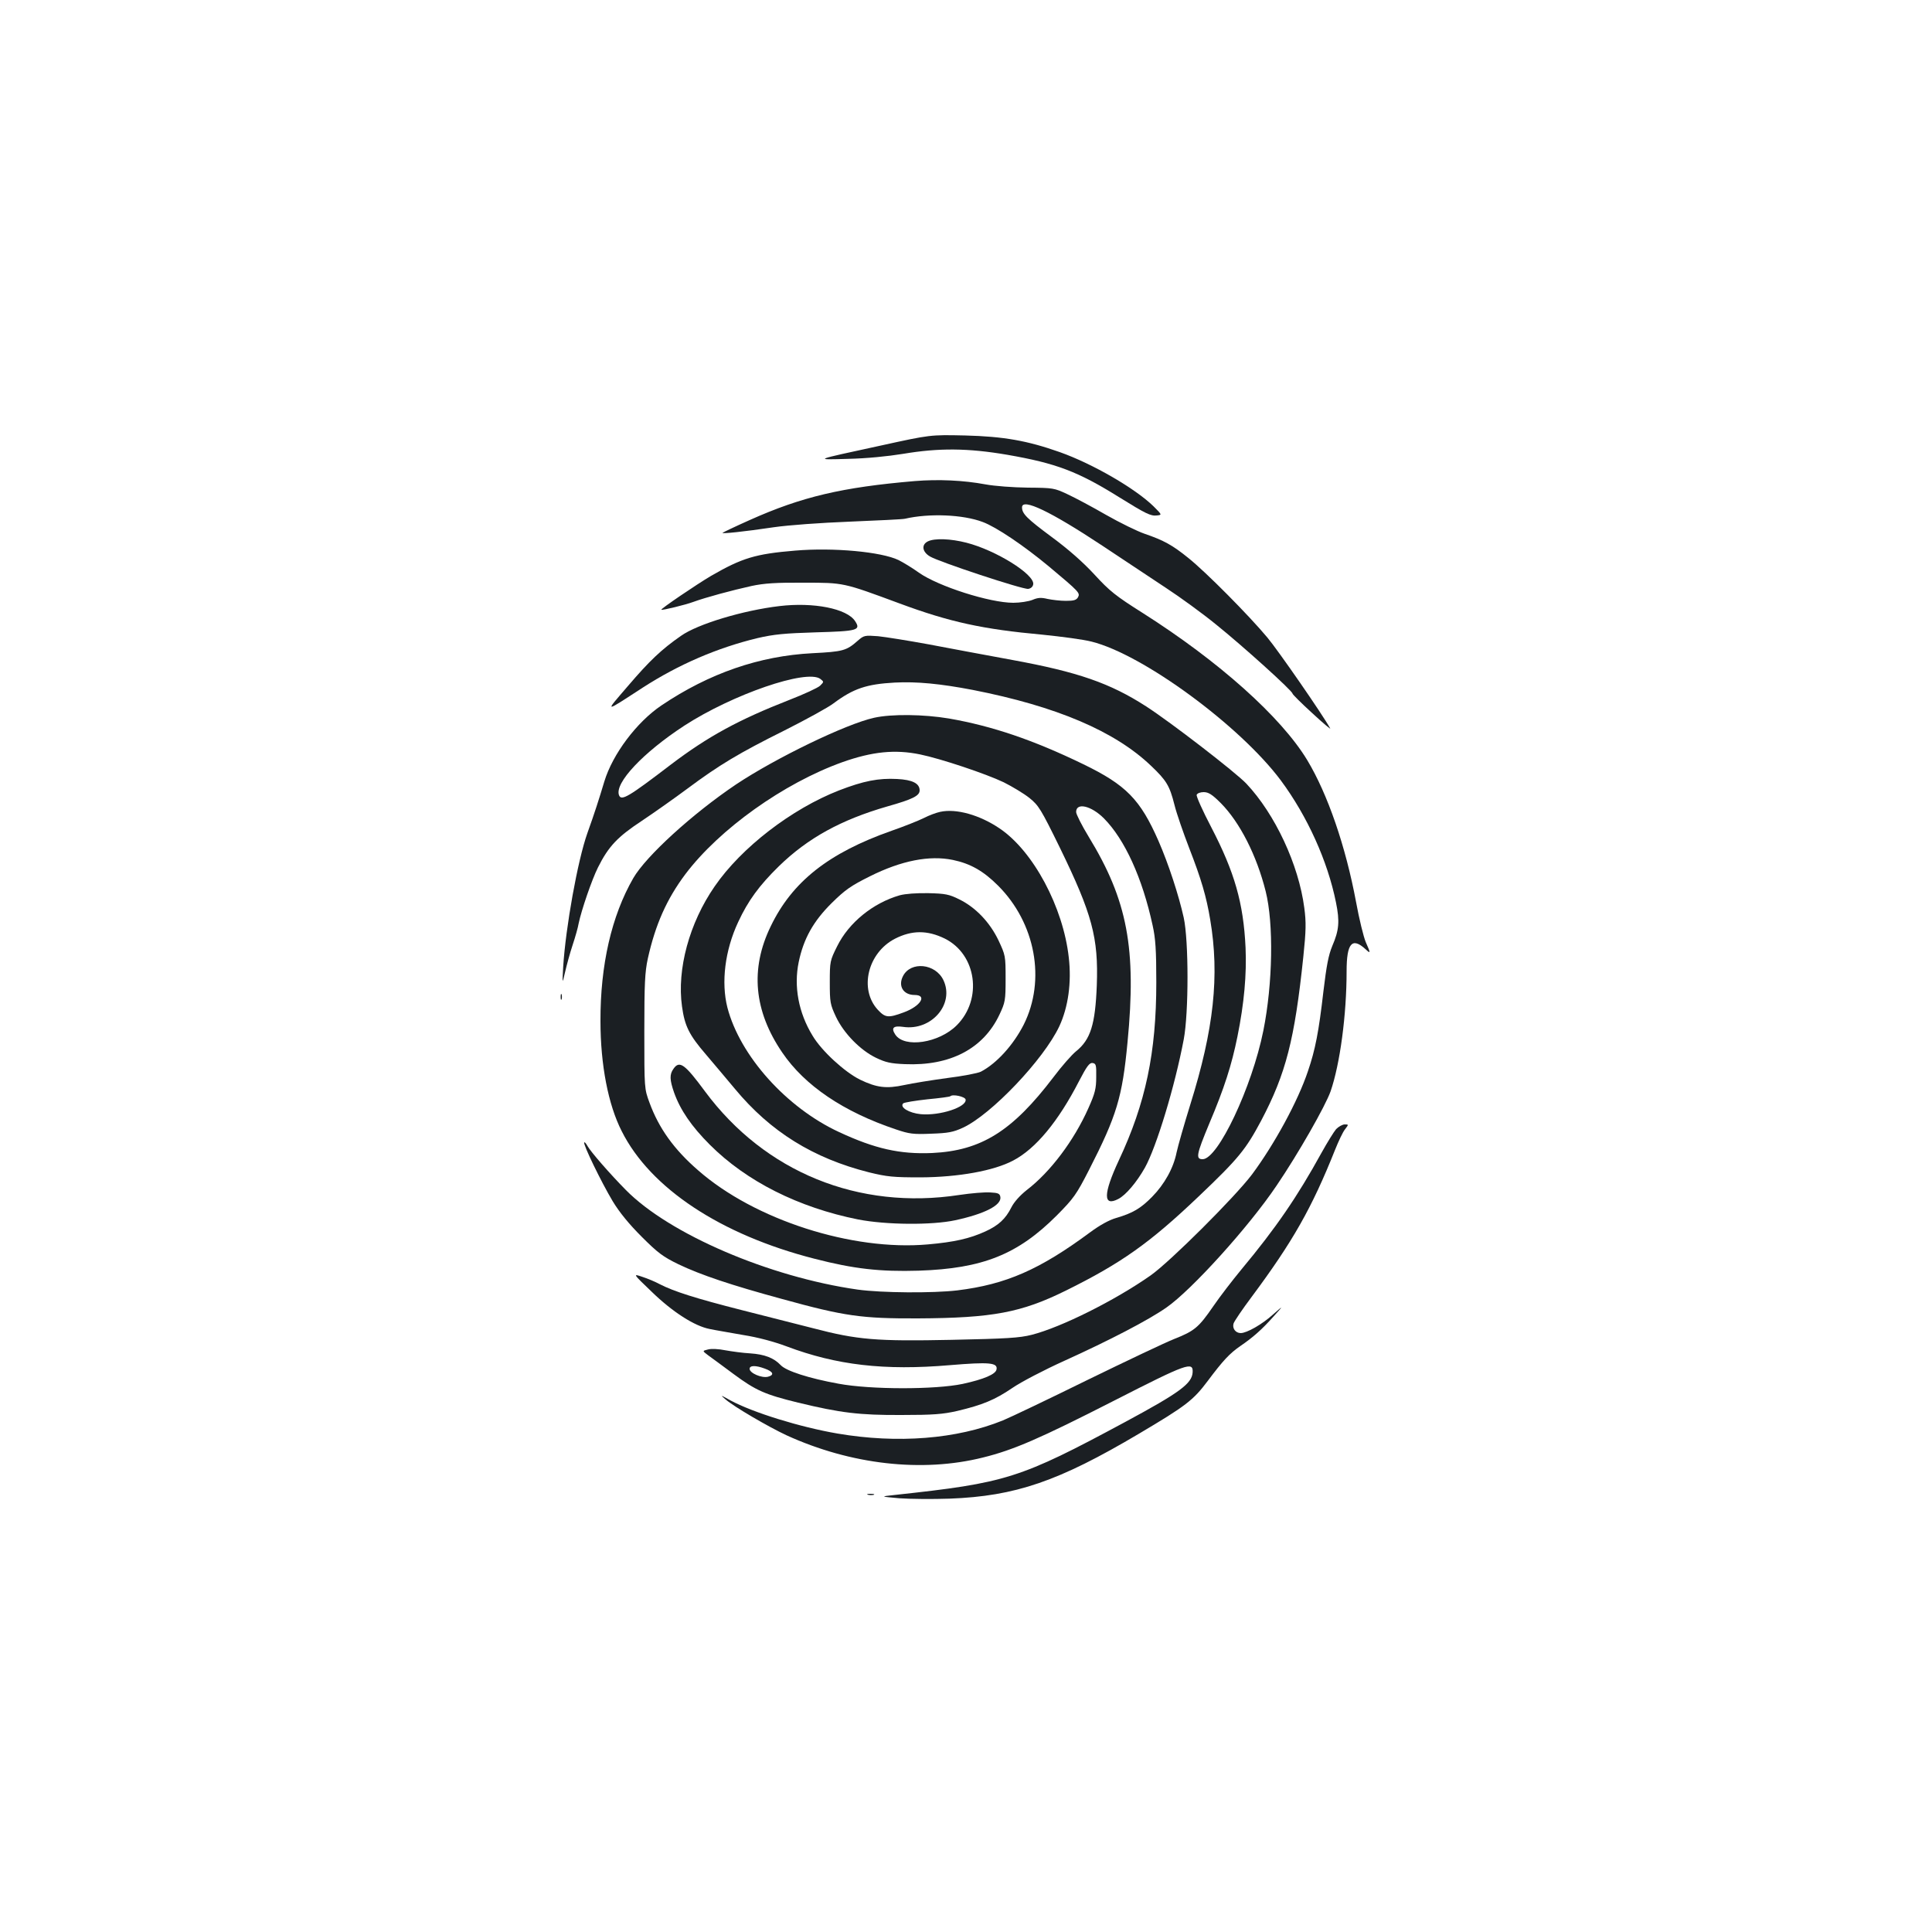 <?xml version="1.0" standalone="no"?>
<!DOCTYPE svg PUBLIC "-//W3C//DTD SVG 20010904//EN"
 "http://www.w3.org/TR/2001/REC-SVG-20010904/DTD/svg10.dtd">
<svg version="1.0" xmlns="http://www.w3.org/2000/svg"
 width="1000pt" height="1000pt" viewBox="0 0 1000 1000"
 preserveAspectRatio="xMidYMid meet">
<g transform="translate(0,1000) scale(0.1,-0.1)"
fill="#1b1f23" stroke="none">
<path d="M4560 7694 c-355 -77 -349 -74 -170 -69 95 2 205 13 285 26 184 31
335 30 539 -5 253 -44 365 -86 581 -221 134 -83 161 -97 193 -93 27 3 27 3
-17 47 -94 92 -314 220 -486 281 -167 59 -290 81 -490 86 -180 4 -180 4 -435
-52z"/>
<path d="M4735 7510 c-376 -32 -585 -81 -855 -202 -74 -33 -137 -63 -140 -66
-7 -6 111 6 265 29 76 11 240 23 394 29 145 6 273 12 285 15 125 29 301 22
403 -17 70 -26 212 -122 341 -229 159 -133 163 -138 152 -160 -9 -15 -21 -19
-63 -19 -29 0 -71 5 -95 10 -33 8 -50 7 -78 -5 -20 -8 -65 -15 -99 -15 -122 0
-388 85 -489 156 -33 24 -81 53 -105 65 -89 43 -338 66 -536 49 -205 -17 -274
-38 -435 -131 -73 -43 -262 -171 -257 -175 4 -4 124 25 167 41 63 23 200 60
300 82 65 14 128 18 270 17 209 0 203 1 495 -107 261 -97 433 -134 740 -162
99 -10 213 -25 255 -36 266 -66 769 -436 980 -719 137 -185 242 -417 285 -631
20 -98 16 -144 -19 -225 -20 -48 -30 -102 -46 -235 -24 -209 -42 -302 -80
-413 -52 -156 -174 -379 -289 -534 -88 -117 -425 -453 -526 -524 -184 -129
-462 -268 -615 -307 -63 -16 -130 -20 -415 -26 -389 -8 -487 0 -716 60 -74 19
-240 61 -370 94 -240 61 -352 97 -424 134 -22 12 -62 29 -90 38 -50 17 -50 17
47 -76 109 -106 223 -179 302 -194 28 -6 106 -19 173 -31 77 -12 161 -35 225
-59 258 -97 505 -126 845 -97 203 17 248 13 241 -22 -4 -25 -65 -51 -175 -75
-142 -30 -477 -30 -643 1 -154 28 -271 66 -299 96 -36 38 -84 56 -158 61 -38
2 -95 10 -129 16 -33 7 -74 9 -90 4 -29 -7 -29 -7 0 -29 16 -11 76 -56 133
-98 115 -85 162 -106 334 -148 219 -53 317 -65 534 -64 166 0 215 4 290 21
130 31 194 57 285 119 45 31 166 94 268 140 236 107 436 211 529 276 130 90
427 418 571 632 112 165 252 411 279 487 49 142 83 396 83 622 0 145 28 178
98 114 27 -25 27 -22 1 37 -11 26 -34 119 -50 207 -54 289 -147 559 -253 735
-135 223 -457 511 -851 761 -141 89 -172 114 -250 199 -59 64 -135 131 -222
195 -128 95 -153 120 -153 153 0 50 149 -22 415 -198 110 -73 259 -172 330
-219 72 -47 189 -132 260 -190 138 -111 395 -343 395 -357 0 -4 46 -50 102
-101 56 -52 98 -87 93 -79 -41 74 -269 403 -325 470 -95 114 -317 338 -408
411 -84 68 -128 92 -227 126 -38 13 -128 57 -200 98 -71 41 -161 89 -200 107
-68 32 -74 33 -205 34 -76 1 -172 8 -220 17 -113 21 -242 27 -365 17z m-776
-4594 c44 -16 50 -33 16 -42 -33 -8 -95 19 -95 41 0 18 31 19 79 1z"/>
<path d="M4803 7198 c-35 -17 -30 -54 10 -78 46 -28 482 -172 509 -168 14 2
24 11 26 24 7 51 -193 176 -346 215 -82 21 -164 24 -199 7z"/>
<path d="M4035 6863 c-188 -22 -424 -93 -510 -154 -101 -70 -164 -130 -275
-260 -121 -141 -128 -141 77 -8 186 120 386 206 593 256 86 20 141 25 302 30
217 6 235 11 204 58 -42 65 -215 99 -391 78z"/>
<path d="M4439 6683 c-58 -51 -76 -56 -234 -64 -273 -14 -533 -103 -781 -270
-128 -86 -253 -252 -296 -394 -28 -93 -50 -162 -88 -268 -50 -141 -112 -485
-125 -692 -5 -90 -5 -90 10 -26 8 35 25 98 39 140 14 42 28 92 31 111 14 68
68 226 100 290 55 110 102 159 228 242 63 42 169 117 235 166 165 123 267 184
504 302 111 56 226 119 253 140 102 76 170 99 316 107 114 6 237 -6 404 -38
434 -85 736 -214 923 -393 80 -76 96 -103 121 -202 11 -45 46 -145 76 -223 63
-162 89 -251 109 -371 49 -290 19 -567 -103 -957 -32 -103 -64 -215 -71 -248
-16 -81 -63 -165 -127 -230 -59 -60 -100 -84 -185 -109 -36 -10 -85 -37 -135
-74 -262 -194 -436 -270 -688 -301 -127 -15 -391 -13 -515 4 -458 65 -975 287
-1200 515 -84 85 -183 199 -199 228 -7 13 -15 22 -17 19 -8 -8 89 -207 147
-304 35 -58 85 -119 150 -184 85 -85 111 -104 191 -143 115 -55 273 -108 534
-179 326 -90 414 -102 704 -101 388 2 536 30 767 144 287 142 434 246 688 488
206 196 243 242 323 392 128 243 173 419 218 848 14 135 15 178 5 253 -29 223
-151 485 -300 643 -56 59 -393 319 -519 400 -186 120 -353 178 -692 240 -135
25 -330 61 -434 81 -104 19 -222 38 -261 42 -69 5 -73 5 -106 -24z m-193 -197
c19 -15 19 -15 -1 -35 -11 -11 -83 -44 -160 -74 -261 -102 -421 -189 -612
-334 -221 -169 -257 -190 -269 -159 -24 63 125 221 338 360 250 162 633 294
704 242z m2073 -643 c98 -99 185 -269 232 -456 42 -167 37 -478 -12 -722 -59
-293 -235 -665 -314 -665 -37 0 -33 23 34 184 78 184 116 303 146 451 35 173
48 322 42 460 -11 232 -57 391 -178 624 -44 84 -78 160 -75 167 3 8 19 14 36
14 25 0 44 -12 89 -57z"/>
<path d="M4525 6285 c-146 -32 -511 -209 -715 -345 -226 -152 -466 -371 -532
-485 -113 -196 -171 -451 -170 -740 0 -226 40 -433 110 -570 148 -295 512
-536 997 -660 205 -53 341 -68 540 -62 332 11 513 84 715 286 87 88 101 107
167 236 143 280 172 375 199 660 47 485 0 735 -201 1064 -36 59 -65 117 -65
128 0 51 78 33 144 -33 108 -109 199 -309 252 -554 15 -67 19 -128 19 -295 0
-363 -55 -625 -194 -921 -81 -174 -82 -241 -3 -200 39 20 95 86 138 162 60
108 155 421 201 664 26 138 26 510 0 630 -26 117 -79 279 -131 398 -94 214
-167 289 -390 397 -258 125 -470 197 -694 236 -131 22 -297 24 -387 4z m238
-190 c107 -22 340 -100 432 -144 44 -22 104 -58 133 -81 48 -39 59 -56 158
-258 167 -343 200 -465 191 -712 -8 -203 -32 -281 -108 -342 -22 -18 -74 -77
-116 -133 -213 -280 -374 -381 -629 -393 -166 -7 -295 22 -480 108 -273 126
-514 395 -579 645 -33 130 -13 296 56 443 51 110 109 189 210 288 151 147 323
241 562 310 131 37 167 55 167 83 0 36 -37 55 -117 59 -96 5 -173 -10 -300
-59 -246 -96 -506 -296 -644 -497 -131 -189 -196 -429 -169 -621 14 -102 37
-148 124 -249 41 -48 108 -128 150 -178 184 -222 405 -359 694 -432 94 -23
126 -26 267 -26 196 1 379 34 479 87 117 61 234 203 341 411 40 77 54 96 70
94 18 -3 20 -10 19 -73 0 -59 -6 -84 -41 -162 -74 -166 -196 -329 -319 -423
-34 -27 -65 -61 -79 -89 -30 -60 -67 -94 -135 -125 -81 -37 -161 -55 -297 -67
-392 -35 -897 127 -1189 383 -126 109 -204 219 -252 350 -27 73 -27 73 -27
368 0 249 3 308 18 378 39 176 98 309 195 438 176 233 508 470 812 579 155 55
273 67 403 40z"/>
<path d="M4867 5798 c-20 -4 -58 -18 -85 -32 -26 -13 -101 -43 -167 -66 -327
-115 -515 -264 -626 -495 -107 -220 -87 -438 60 -653 116 -171 317 -307 589
-398 68 -23 89 -26 182 -22 88 3 114 8 164 31 147 68 418 353 499 525 46 99
64 226 49 356 -29 261 -184 551 -358 668 -103 70 -225 104 -307 86z m65 -249
c91 -19 158 -57 234 -133 194 -194 248 -489 133 -719 -54 -106 -140 -201 -222
-244 -16 -8 -94 -23 -175 -33 -81 -11 -180 -27 -221 -36 -93 -20 -143 -14
-230 28 -80 40 -198 148 -245 227 -73 119 -98 255 -72 381 25 121 76 212 171
306 70 69 99 89 197 138 164 82 309 110 430 85z m66 -1240 c7 -39 -133 -85
-232 -76 -61 6 -111 36 -91 56 6 5 62 14 125 21 63 6 117 13 119 16 12 12 76
-2 79 -17z"/>
<path d="M4657 5366 c-139 -40 -264 -142 -324 -264 -37 -74 -38 -79 -38 -186
0 -104 2 -115 32 -179 40 -85 126 -173 207 -212 50 -24 76 -30 150 -33 234
-10 406 80 489 256 30 64 32 73 32 187 0 118 -1 121 -37 198 -45 94 -119 171
-203 212 -52 26 -72 30 -160 32 -62 1 -118 -3 -148 -11z m233 -224 c165 -82
197 -314 62 -449 -92 -92 -271 -119 -318 -48 -23 35 -10 47 40 40 147 -22 268
118 209 242 -41 86 -169 99 -209 21 -27 -52 2 -98 60 -98 67 0 31 -58 -56 -90
-81 -30 -96 -28 -135 14 -97 106 -52 294 89 367 88 45 168 45 258 1z"/>
<path d="M3486 4468 c-21 -29 -20 -57 3 -123 32 -90 90 -175 185 -270 190
-190 459 -325 768 -387 145 -28 381 -30 502 -4 153 33 240 78 234 120 -3 18
-11 22 -53 24 -27 2 -99 -4 -159 -13 -522 -80 -1007 118 -1317 536 -104 141
-132 162 -163 117z"/>
<path d="M2902 4840 c0 -14 2 -19 5 -12 2 6 2 18 0 25 -3 6 -5 1 -5 -13z"/>
<path d="M6916 4156 c-12 -14 -46 -69 -76 -123 -125 -227 -235 -388 -414 -603
-48 -58 -114 -144 -146 -191 -75 -109 -97 -128 -201 -169 -46 -18 -248 -114
-449 -212 -201 -99 -398 -193 -439 -210 -239 -97 -545 -121 -856 -68 -193 33
-439 109 -555 172 -52 29 -53 29 -25 5 45 -39 222 -142 316 -186 333 -152 702
-194 1017 -115 158 39 294 98 680 295 376 192 409 204 405 145 -4 -58 -69
-105 -347 -255 -550 -296 -616 -316 -1196 -379 -75 -8 -75 -8 25 -17 55 -4
172 -5 260 -2 341 13 563 89 980 336 243 144 281 173 356 273 80 107 114 143
169 181 66 45 111 85 171 152 54 60 54 60 -1 12 -57 -52 -137 -97 -168 -97
-27 0 -45 25 -37 50 4 12 46 74 94 138 212 285 311 459 431 760 18 45 41 94
52 107 19 25 19 25 -2 25 -11 0 -31 -11 -44 -24z"/>
<path d="M4493 2263 c9 -2 23 -2 30 0 6 3 -1 5 -18 5 -16 0 -22 -2 -12 -5z"/>
</g>
</svg>
